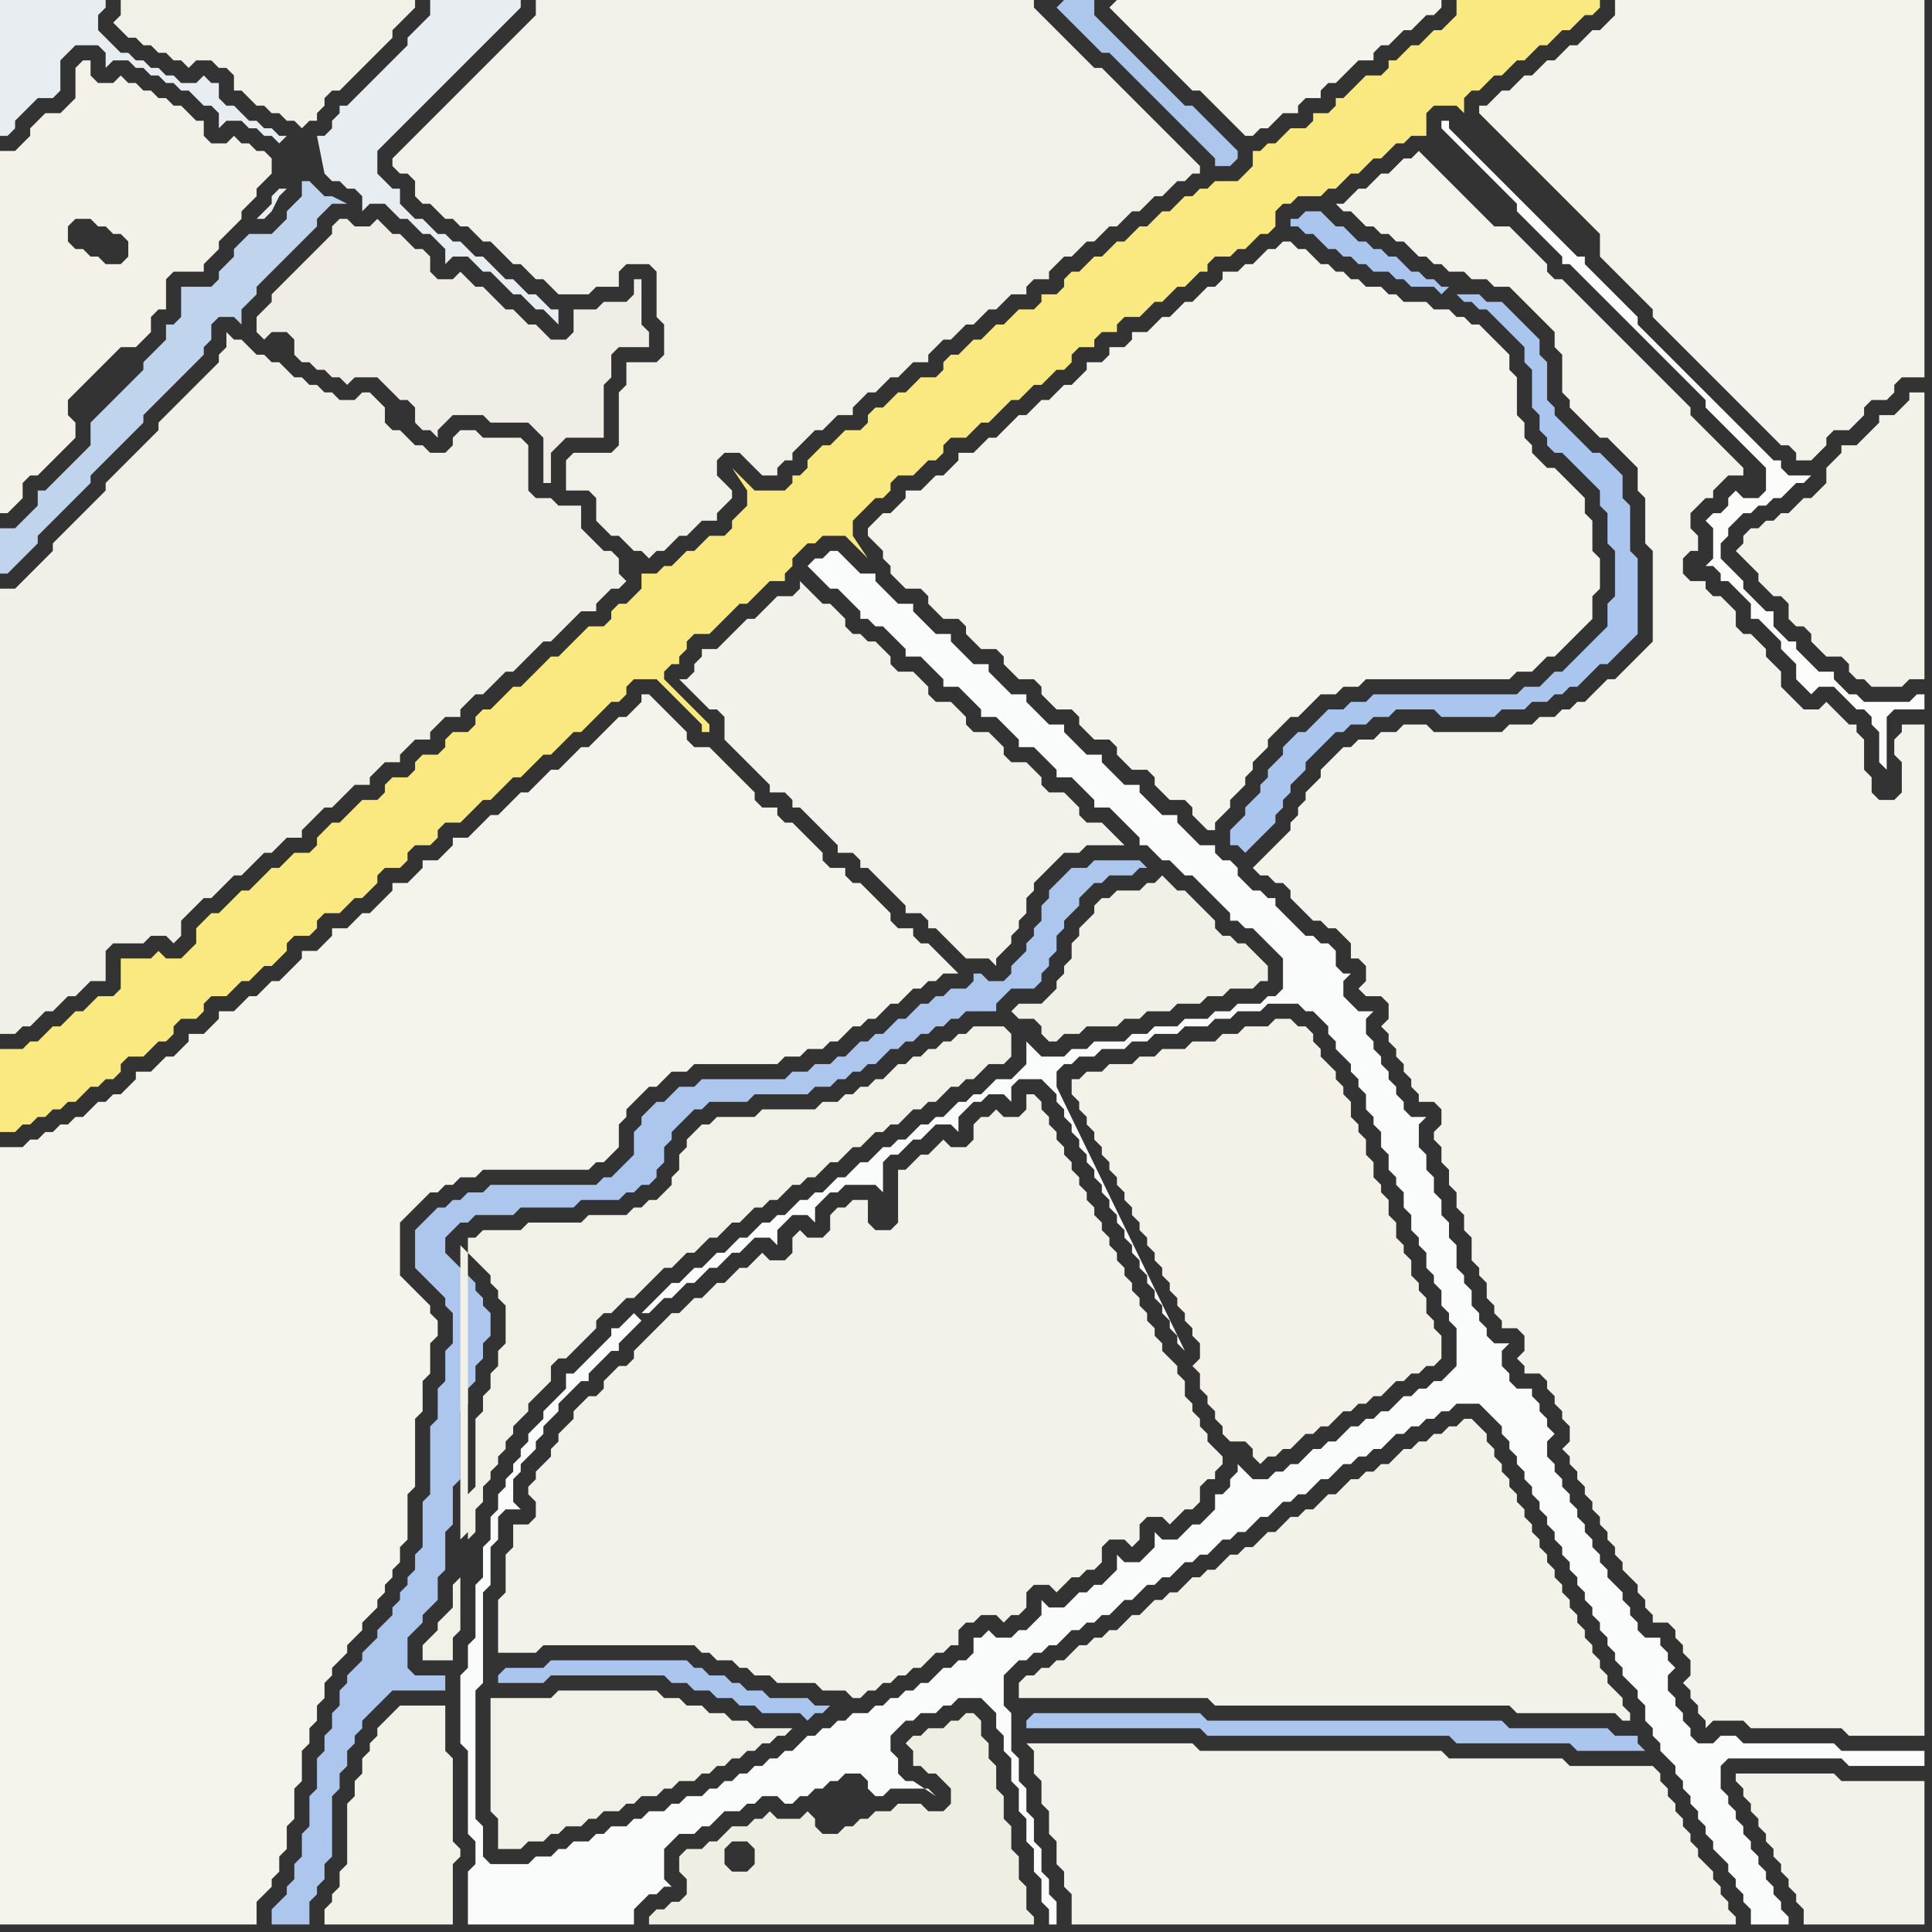 <svg width="256" height="256" xmlns="http://www.w3.org/2000/svg"><rect width="100%" height="100%" fill="#333333" stroke="none"/><script> 
var tempColor;
function hoverPath(evt){
obj = evt.target;
tempColor = obj.getAttribute("fill");
obj.setAttribute("fill","red");
//alert(tempColor);
//obj.setAttribute("stroke","red");}
function recoverPath(evt){
obj = evt.target;
obj.setAttribute("fill", tempColor);
//obj.setAttribute("stroke", tempColor);
}</script><path onmouseover="hoverPath(evt)" onmouseout="recoverPath(evt)" fill="rgb(244,243,236)" d="M  3,152l -3,0 0,103 34,0 0,-3 1,-1 1,-1 0,-1 1,-1 0,-2 1,-1 0,-3 1,-1 0,-4 1,-1 0,-4 1,-1 0,-2 1,-1 0,-2 1,-1 0,-2 1,-1 0,-1 1,-1 1,-1 0,-1 1,-1 1,-1 0,-1 1,-1 1,-1 0,-1 1,-1 0,-1 1,-1 0,-1 1,-1 0,-2 1,-1 0,-6 1,-1 0,-9 1,-1 0,-4 1,-1 0,-4 1,-1 0,-2 -1,-1 0,-1 -3,-3 -1,-1 0,-7 1,-1 1,-1 1,-1 1,-1 1,0 1,-1 1,0 1,-1 2,0 1,-1 14,0 1,-1 1,0 1,-1 1,-1 0,-3 1,-1 0,-1 1,-1 1,-1 1,-1 1,0 1,-1 1,-1 2,0 1,-1 11,0 1,-1 2,0 1,-1 2,0 1,-1 1,0 1,-1 1,-1 1,0 1,-1 1,0 1,-1 1,-1 1,0 1,-1 1,-1 1,0 1,-1 1,0 1,-1 2,0 -1,-1 0,0 -1,-1 -1,-1 -1,-1 -1,0 -1,-1 0,-1 -2,0 -1,-1 0,-1 -1,-1 -1,-1 -1,-1 -1,-1 -1,0 -1,-1 0,-1 -2,0 -1,-1 0,-1 -1,-1 -1,-1 -1,-1 -1,-1 -1,0 -1,-1 0,-1 -2,0 -1,-1 0,-1 -1,-1 -1,-1 -1,-1 -3,-3 -2,0 -1,-1 0,-1 -1,-1 -1,-1 -1,-1 -1,-1 -1,-1 -1,0 0,1 -1,1 -1,1 -1,0 -1,1 -1,1 -1,1 -1,1 -1,0 -1,1 -1,1 -1,1 -1,0 -3,3 -1,0 -1,1 -1,1 -1,1 -1,0 -1,1 -1,1 -1,1 -2,0 0,1 -1,1 -1,1 -2,0 0,1 -1,1 -1,1 -2,0 0,1 -1,1 -1,1 -1,1 -1,0 -1,1 -1,1 -2,0 0,1 -1,1 -1,1 -2,0 0,1 -1,1 -1,1 -1,1 -1,0 -1,1 -1,1 -1,0 -1,1 -1,1 -2,0 0,1 -1,1 -1,1 -2,0 0,1 -1,1 -1,1 -1,0 -1,1 -1,1 -2,0 0,1 -1,1 -1,1 -1,0 -1,1 -1,0 -1,1 -1,1 -1,0 -1,1 -1,0 -1,1 -1,0 -1,1 -1,0 -1,1Z"/>
<path onmouseover="hoverPath(evt)" onmouseout="recoverPath(evt)" fill="rgb(243,242,234)" d="M  88,175l 0,0 -1,1 -1,1 -1,1 -1,1 0,1 -1,1 -1,0 -1,1 -1,1 0,1 -1,1 -1,0 -1,1 -1,1 0,1 -1,1 -1,1 0,1 -1,1 0,1 -1,1 -1,1 0,1 -1,1 0,1 1,1 0,2 -1,1 -2,0 0,3 -1,1 0,5 -1,1 0,7 5,0 1,-1 20,0 1,1 1,0 1,1 2,0 1,1 1,0 1,1 2,0 1,1 5,0 1,1 3,0 1,1 1,0 1,-1 1,0 1,-1 1,0 1,-1 1,0 1,-1 1,0 1,-1 1,-1 1,0 1,-1 1,0 0,-2 1,-1 1,0 1,-1 2,0 1,1 1,-1 1,0 1,-1 0,-2 1,-1 2,0 1,1 1,-1 0,0 1,-1 1,0 1,-1 1,0 1,-1 0,-2 1,-1 2,0 1,1 1,-1 0,-2 1,-1 2,0 1,1 1,-1 0,0 1,-1 1,0 1,-1 0,-2 1,-1 1,0 0,-1 1,-1 0,-1 -1,-1 0,0 -1,-1 0,-1 -1,-1 0,-1 -1,-1 0,-1 -1,-1 0,-2 -1,-1 0,-1 -1,-1 -1,-1 0,-1 -1,-1 0,-1 -1,-1 0,-1 -1,-1 0,-1 -1,-1 0,-1 -1,-1 0,-1 -1,-1 0,-1 -1,-1 0,-1 -1,-1 0,-1 -1,-1 0,-1 -1,-1 0,-1 -1,-1 0,-1 -1,-1 0,-1 -1,-1 0,-1 -1,-1 0,-1 -1,-1 0,-1 -1,-1 0,-1 -1,-1 -1,0 0,2 -1,1 -2,0 -1,-1 -1,1 -1,0 -1,1 0,2 -1,1 -2,0 -1,-1 -1,1 -1,1 -1,0 -2,2 -1,0 0,7 -1,1 -2,0 -1,-1 0,-3 -2,0 -1,1 -1,0 -1,1 0,2 -1,1 -2,0 -1,-1 -1,1 0,2 -1,1 -2,0 -1,-1 -1,1 0,0 -1,1 -1,0 -1,1 -1,1 -1,0 -1,1 -1,1 -1,0 -1,1 -1,1 -1,0 -1,1Z"/>
<path onmouseover="hoverPath(evt)" onmouseout="recoverPath(evt)" fill="rgb(243,242,233)" d="M  138,225l 22,0 1,1 39,0 1,1 13,0 1,1 1,0 0,-1 -1,-1 0,-1 -1,-1 -1,-1 0,-1 -1,-1 0,-1 -1,-1 0,-1 -1,-1 0,-1 -1,-1 0,-1 -1,-1 0,-1 -1,-1 0,-1 -1,-1 0,-1 -1,-1 0,-1 -1,-1 0,-1 -1,-1 0,-1 -1,-1 0,-1 -1,-1 0,-1 -1,-1 0,-1 -1,-1 0,-1 -1,-1 0,-1 -1,-1 0,-1 -1,-1 -1,-1 -1,0 -1,1 -1,0 -1,1 -1,0 -1,1 -1,0 -1,1 -1,0 -1,1 -1,1 -1,0 -1,1 -1,0 -1,1 -1,0 -1,1 -1,1 -1,0 -1,1 -1,1 -1,0 -1,1 -1,0 -1,1 -1,1 -1,0 -2,2 -1,0 -1,1 -1,0 -1,1 -1,1 -1,0 -1,1 -1,0 -1,1 -1,1 -1,0 -1,1 -1,0 -1,1 -1,1 -1,0 -1,1 -1,1 -1,0 -1,1 -1,0 -1,1 -1,0 -1,1 -1,1 -1,0 -1,1 -1,0 -1,1 -1,0 -1,1 0,2Z"/>
<path onmouseover="hoverPath(evt)" onmouseout="recoverPath(evt)" fill="rgb(171,198,238)" d="M  136,228l 0,1 23,0 1,1 32,0 1,1 15,0 1,1 9,0 -1,-1 0,-1 -3,0 -1,-1 -13,0 -1,-1 -39,0 -1,-1 -22,0 -1,1Z"/>
<path onmouseover="hoverPath(evt)" onmouseout="recoverPath(evt)" fill="rgb(243,242,234)" d="M  138,231l -2,0 1,1 0,3 1,1 0,3 1,1 0,3 1,1 0,3 1,1 0,2 1,1 0,4 88,0 0,-1 -1,-1 0,-1 -1,-1 0,-1 -1,-1 0,-1 -1,-1 -1,-1 0,-1 -1,-1 0,-1 -1,-1 0,-1 -1,-1 0,-1 -1,-1 0,-1 -1,-1 0,-1 -1,-1 -11,0 -1,-1 -15,0 -1,-1 -32,0 -1,-1Z"/>
<path onmouseover="hoverPath(evt)" onmouseout="recoverPath(evt)" fill="rgb(243,241,232)" d="M  143,143l -1,0 0,2 1,1 0,1 1,1 0,1 1,1 0,1 1,1 0,1 1,1 0,1 1,1 0,1 1,1 0,1 1,1 0,1 1,1 0,1 1,1 0,1 1,1 0,1 1,1 0,1 1,1 0,1 1,1 0,1 1,1 0,1 1,1 0,1 1,1 0,2 -1,1 1,1 0,2 1,1 0,1 1,1 0,1 1,1 0,1 1,1 2,0 1,1 0,1 1,1 1,-1 1,0 1,-1 1,0 1,-1 1,-1 1,0 1,-1 1,0 1,-1 1,-1 1,0 1,-1 1,0 1,-1 1,0 1,-1 1,-1 1,0 1,-1 1,0 1,-1 1,0 1,-1 0,-3 -1,-1 0,-1 -1,-1 0,-2 -1,-1 0,-1 -1,-1 0,-2 -1,-1 0,-1 -1,-1 0,-2 -1,-1 0,-2 -1,-1 0,-1 -1,-1 0,-2 -1,-1 0,-2 -1,-1 0,-1 -1,-1 0,-2 -1,-1 0,-1 -1,-1 0,-1 -1,-1 -1,-1 0,-1 -1,-1 0,-1 -1,-1 -1,0 -1,-1 -2,0 -1,1 -3,0 -1,1 -2,0 -1,1 -3,0 -1,1 -3,0 -1,1 -2,0 -1,1 -3,0 -1,1 -2,0 -1,1Z"/>
<path onmouseover="hoverPath(evt)" onmouseout="recoverPath(evt)" fill="rgb(244,243,235)" d="M  177,100l -2,2 0,1 -1,1 -1,1 0,1 -1,1 0,1 -1,1 0,1 -1,1 -1,1 -1,1 -1,1 -1,1 1,1 1,0 1,1 1,0 1,1 0,1 1,1 1,1 1,1 1,0 1,1 1,0 1,1 1,1 0,2 1,0 1,1 0,2 -1,1 1,1 2,0 1,1 0,2 -1,1 1,1 0,1 1,1 0,1 1,1 0,1 1,1 0,1 1,1 0,1 2,0 1,1 0,2 -1,1 0,1 1,1 0,2 1,1 0,2 1,1 0,2 1,1 0,2 1,1 0,3 1,1 0,1 1,1 0,2 1,1 0,1 1,1 0,1 2,0 1,1 0,2 -1,1 1,1 0,1 2,0 1,1 0,1 1,1 0,1 1,1 0,1 1,1 0,2 -1,1 1,1 0,1 1,1 0,1 1,1 0,1 1,1 0,1 1,1 0,1 1,1 0,1 1,1 0,1 1,1 0,1 1,1 1,1 0,1 1,1 0,1 1,1 0,1 2,0 1,1 0,1 1,1 0,1 1,1 0,2 -1,1 1,1 0,1 1,1 0,1 1,1 0,1 1,-1 4,0 1,1 12,0 1,1 10,0 0,-134 -3,0 0,1 -1,1 0,2 1,1 0,4 -1,1 -2,0 -1,-1 0,-2 -1,-1 0,-4 -1,-1 0,-1 -1,0 -1,-1 -1,-1 -1,-1 -1,1 -2,0 -1,-1 -1,-1 -1,-1 0,-2 -1,-1 -1,-1 0,-1 -1,-1 -1,-1 -1,0 -1,-1 0,-2 -1,-1 -1,-1 -1,0 -1,-1 0,-1 -2,0 -1,-1 0,-2 1,-1 1,0 0,-2 -1,-1 0,-2 1,-1 1,-1 1,0 0,-1 1,-1 1,-1 2,0 0,-1 -1,-1 -1,-1 -1,-1 -1,-1 -1,-1 -1,-1 -1,-1 0,-1 -1,-1 -1,-1 -1,-1 -1,-1 -1,-1 -1,-1 -1,-1 -1,-1 -1,-1 -1,-1 -1,-1 -1,-1 -1,-1 -1,-1 -1,-1 -1,-1 -1,-1 -1,0 -1,-1 0,-1 -1,-1 -1,-1 -1,-1 -1,-1 -1,-1 -2,0 -1,-1 -1,-1 -1,-1 -1,-1 -2,-2 -1,-1 -1,-1 -1,-1 -1,-1 -1,1 -1,0 -1,1 -1,1 -1,0 -1,1 -1,1 -1,0 -1,1 -1,1 -1,0 1,1 1,0 1,1 1,1 1,0 1,1 1,0 1,1 1,0 1,1 1,1 1,0 1,1 1,0 1,1 2,0 1,1 2,0 1,1 2,0 1,1 1,1 1,1 1,1 1,1 1,1 0,2 1,1 0,5 1,1 0,1 1,1 1,1 1,1 1,1 1,0 1,1 1,1 1,1 1,1 0,3 1,1 0,6 1,1 0,12 -1,1 -1,1 -1,1 -1,1 -1,1 -1,0 -1,1 -1,1 -1,1 -1,0 -1,1 -1,0 -1,1 -2,0 -1,1 -3,0 -1,1 -9,0 -1,-1 -3,0 -1,1 -2,0 -1,1 -2,0 -1,1 -1,0 -1,1 55,-37 0,0 -55,37Z"/>
<path onmouseover="hoverPath(evt)" onmouseout="recoverPath(evt)" fill="rgb(243,242,234)" d="M  232,240l 0,0 1,1 0,1 1,1 0,1 1,1 0,1 1,1 0,1 1,1 0,1 1,1 0,1 1,1 0,2 16,0 0,-19 -11,0 -1,-1 -13,0 0,1 1,1 0,1 1,1Z"/>
<path onmouseover="hoverPath(evt)" onmouseout="recoverPath(evt)" fill="rgb(243,242,233)" d="M  251,55l -2,0 0,1 -1,1 -2,2 -2,0 0,1 -1,1 -1,1 0,2 -1,1 -1,1 -1,0 -2,2 -1,0 -1,1 -1,0 -1,1 -1,0 -1,1 0,1 -1,1 2,2 1,1 0,1 1,1 1,1 1,0 1,1 0,2 1,1 1,0 1,1 0,1 1,1 1,1 2,0 1,1 0,1 1,1 1,0 1,1 4,0 1,-1 2,0 0,-38 -2,0 0,1 -1,1 -1,1Z"/>
<path onmouseover="hoverPath(evt)" onmouseout="recoverPath(evt)" fill="rgb(240,239,232)" d="M  24,122l 3,-3 1,0 1,-1 1,-1 1,-1 1,0 1,-1 1,-1 1,-1 1,0 1,-1 1,-1 2,0 0,-1 2,-2 1,-1 1,0 1,-1 1,-1 1,-1 2,0 0,-1 1,-1 1,-1 2,0 0,-1 1,-1 1,-1 2,0 0,-1 1,-1 1,-1 2,0 0,-1 1,-1 1,-1 1,0 1,-1 1,-1 1,-1 1,0 4,-4 1,0 4,-4 2,0 0,-1 1,-1 1,-1 1,0 1,-1 -1,-1 0,-2 -1,-1 -1,0 -1,-1 -1,-1 -1,-1 0,-3 -3,0 -1,-1 -2,0 -1,-1 0,-6 -1,-1 -5,0 -1,-1 -2,0 -1,1 0,1 -1,1 -2,0 -1,-1 -1,0 -1,-1 -1,-1 -1,0 -1,-1 0,-2 -1,-1 -1,-1 -1,0 -1,1 -2,0 -1,-1 -1,0 -1,-1 -1,0 -1,-1 -1,0 -1,-1 -1,-1 -1,0 -1,-1 -1,0 -1,-1 -1,-1 -1,0 -1,-1 0,2 -1,1 0,1 -1,1 -1,1 -1,1 -1,1 -1,1 -1,1 -1,1 -1,1 0,1 -1,1 -1,1 -1,1 -1,1 -1,1 -1,1 -1,1 0,1 -1,1 -2,2 -1,1 -1,1 -1,1 -1,1 0,1 -1,1 -4,4 -2,0 0,59 2,0 1,-1 1,0 1,-1 1,-1 1,0 1,-1 1,-1 1,0 1,-1 1,-1 2,0 0,-4 1,-1 4,0 1,-1 2,0 1,1 1,-1Z"/>
<path onmouseover="hoverPath(evt)" onmouseout="recoverPath(evt)" fill="rgb(242,241,231)" d="M  18,0l -2,0 0,2 -1,1 1,1 1,1 1,0 1,1 1,0 1,1 1,0 1,1 1,0 1,1 1,-1 2,0 1,1 1,0 1,1 0,2 1,0 1,1 1,1 1,0 1,1 1,0 1,1 1,0 1,1 1,-1 1,0 0,-1 1,-1 0,-1 1,-1 1,0 2,-2 1,-1 1,-1 1,-1 1,-1 1,-1 0,-1 1,-1 1,-1 1,-1 0,-1Z"/>
<path onmouseover="hoverPath(evt)" onmouseout="recoverPath(evt)" fill="rgb(232,237,241)" d="M  37,25l 0,0 -1,1 0,1 -1,1 -1,1 1,0 1,-1 0,0 1,-2 1,-1 -1,0 1,-5 -1,5 0,-6 1,-1 -1,0 -1,-1 -1,0 -1,-1 -1,0 -1,-1 -1,-1 -1,0 -1,-1 0,-2 -1,0 -1,-1 -1,1 -2,0 -1,-1 -1,0 -1,-1 -1,0 -1,-1 -1,0 -1,-1 -1,0 -1,-1 -1,-1 -1,-1 0,-2 1,-1 0,-1 -14,0 0,18 1,0 1,-1 0,-1 1,-1 1,-1 1,-1 2,0 1,-1 0,-4 1,-1 1,-1 3,0 1,1 0,2 1,-1 2,0 1,1 1,0 1,1 1,0 1,1 1,0 1,1 1,0 1,1 1,1 1,0 1,1 0,2 1,-1 2,0 1,1 1,0 1,1 1,0 1,1 0,6 6,-2 1,1 1,0 1,1 1,0 1,1 0,2 1,-1 2,0 1,1 1,1 1,0 1,1 1,1 1,0 1,1 1,1 0,2 1,-1 2,0 1,1 1,1 1,0 1,1 1,1 1,1 1,0 1,1 1,1 1,0 1,1 1,1 0,-2 -1,0 -1,-1 -1,-1 -1,0 -1,-1 -1,-1 -1,0 -1,-1 -1,-1 -1,-1 -1,0 -1,-1 -1,-1 -1,0 -1,-1 -1,0 -1,-1 -1,-1 -1,0 -1,-1 -1,-1 0,-2 -1,0 -1,-1 -1,-1 0,-3 1,-1 1,-1 1,-1 1,-1 1,-1 1,-1 1,-1 1,-1 1,-1 1,-1 1,-1 1,-1 1,-1 2,-2 1,-1 1,-1 1,-1 1,-1 0,-1 -12,0 0,2 -2,2 -1,1 0,1 -1,1 -1,1 -1,1 -1,1 -1,1 -1,1 -1,1 -1,1 -1,0 0,1 -1,1 0,1 -1,1 -1,0 1,5 -6,2Z"/>
<path onmouseover="hoverPath(evt)" onmouseout="recoverPath(evt)" fill="rgb(172,198,238)" d="M  57,161l -1,1 -1,1 0,5 1,1 1,1 1,1 1,1 0,1 1,1 0,4 -1,1 0,4 -1,1 0,4 -1,1 0,9 -1,1 0,6 -1,1 0,2 -1,1 0,1 -1,1 0,1 -1,1 0,1 -1,1 -1,1 0,1 -1,1 -1,1 0,1 -1,1 -1,1 0,1 -1,1 0,2 -1,1 0,2 -1,1 0,2 -1,1 0,4 -1,1 0,4 -1,1 0,3 -1,1 0,2 -1,1 0,1 -1,1 -1,1 0,2 5,0 0,-3 1,-1 0,-1 1,-1 0,-2 1,-1 0,-8 1,-1 0,-2 1,-1 0,-2 1,-1 0,-1 1,-1 0,-1 1,-1 1,-1 1,-1 1,-1 7,0 0,-2 -4,0 -1,-1 0,-4 1,-1 1,-1 0,-1 1,-1 1,-1 0,-3 1,-1 0,-5 1,-1 0,-5 1,-1 0,-9 1,-1 0,-2 1,-1 0,-2 1,-1 0,-2 1,-1 0,-3 -1,-1 0,-1 -1,-1 0,-1 -1,-1 -1,-1 -1,-1 -1,-1 0,-2 1,-1 1,-1 1,0 1,-1 5,0 1,-1 7,0 1,-1 5,0 1,-1 1,0 1,-1 1,0 1,-1 0,-1 1,-1 0,-2 1,-1 0,-1 1,-1 1,-1 1,-1 1,0 1,-1 5,0 1,-1 7,0 1,-1 2,0 1,-1 1,0 1,-1 1,0 1,-1 1,0 1,-1 1,-1 1,0 1,-1 1,0 1,-1 1,0 1,-1 1,0 1,-1 1,0 1,-1 4,0 0,-1 1,-1 1,-1 3,0 1,-1 0,-1 1,-1 0,-1 1,-1 0,-2 1,-1 0,-1 1,-1 1,-1 0,-1 1,-1 1,-1 1,0 1,-1 3,0 1,-1 1,0 -1,-1 -6,0 -1,1 -2,0 -1,1 -1,1 -1,1 0,1 -1,1 0,2 -1,1 0,1 -1,1 0,1 -1,1 -1,1 0,1 -1,1 -2,0 -1,-1 -1,0 0,1 -1,1 -2,0 -1,1 -1,0 -1,1 -1,0 -1,1 -1,1 -1,0 -1,1 -1,1 -1,0 -1,1 -1,0 -1,1 -1,1 -1,0 -1,1 -2,0 -1,1 -2,0 -1,1 -11,0 -1,1 -2,0 -1,1 -1,1 -1,0 -1,1 -1,1 0,1 -1,1 0,3 -1,1 -1,1 -1,1 -1,0 -1,1 -14,0 -1,1 -2,0 -1,1 -1,0 -1,1 -1,0 -1,1Z"/>
<path onmouseover="hoverPath(evt)" onmouseout="recoverPath(evt)" fill="rgb(242,241,231)" d="M  61,165l 0,0 1,1 2,2 1,1 0,1 1,1 0,1 1,1 0,5 -1,1 0,2 -1,1 0,2 -1,1 0,2 -1,1 0,9 -1,1 0,5 -1,1 0,5 -1,1 0,3 -1,1 -1,1 0,1 -2,2 0,2 4,0 0,-3 1,-1 0,-51 1,43 0,-4 1,-1 0,-3 1,-1 0,-2 1,-1 0,-1 1,-1 0,-1 1,-1 0,-1 1,-1 0,-1 2,-2 0,-1 1,-1 1,-1 1,-1 0,-2 1,-1 1,0 1,-1 1,-1 2,-2 0,-1 1,-1 1,0 2,-2 1,0 4,-4 1,0 1,-1 1,-1 1,0 1,-1 1,-1 1,0 1,-1 1,-1 1,0 1,-1 1,-1 1,0 1,-1 1,0 1,-1 1,-1 1,0 1,-1 1,0 1,-1 1,-1 1,0 1,-1 1,-1 1,0 1,-1 1,-1 1,0 1,-1 1,0 1,-1 1,-1 1,0 1,-1 1,0 1,-1 1,-1 1,0 1,-1 1,0 1,-1 1,-1 2,0 1,-1 0,-3 -1,-1 -4,0 -1,1 -1,0 -1,1 -1,0 -1,1 -1,0 -1,1 -1,0 -1,1 -1,0 -1,1 -1,1 -1,0 -1,1 -1,0 -1,1 -1,0 -1,1 -2,0 -1,1 -7,0 -1,1 -5,0 -1,1 -1,0 -1,1 -1,1 0,1 -1,1 0,2 -1,1 0,1 -1,1 -1,1 -1,0 -1,1 -1,0 -1,1 -5,0 -1,1 -7,0 -1,1 -5,0 -1,1 -1,0 0,44 -1,-43Z"/>
<path onmouseover="hoverPath(evt)" onmouseout="recoverPath(evt)" fill="rgb(250,251,251)" d="M  86,173l 0,0 -1,1 1,0 1,-1 1,-1 1,0 1,-1 1,-1 1,0 1,-1 1,-1 1,0 1,-1 1,-1 1,0 1,-1 1,-1 2,0 1,1 0,-2 1,-1 1,-1 2,0 1,1 0,-2 1,-1 1,-1 1,0 1,-1 4,0 1,1 0,-4 1,-1 1,0 1,-1 1,-1 1,0 1,-1 1,-1 2,0 1,1 0,-2 2,-2 1,0 1,-1 2,0 1,1 0,-2 1,-1 3,0 1,1 1,1 0,1 1,1 0,1 1,1 0,1 1,1 0,1 1,1 0,1 1,1 0,1 1,1 0,1 1,1 0,1 1,1 0,1 1,1 0,1 1,1 0,1 1,1 0,1 1,1 0,1 1,1 0,1 1,1 0,1 1,1 0,1 1,1 0,1 1,1 -17,-35 0,-2 1,-1 1,0 1,-1 2,0 1,-1 3,0 1,-1 2,0 1,-1 3,0 1,-1 3,0 1,-1 2,0 1,-1 3,0 1,-1 4,0 1,1 1,0 1,1 1,1 0,1 1,1 0,1 1,1 1,1 0,1 1,1 0,1 1,1 0,2 1,1 0,1 1,1 0,2 1,1 0,2 1,1 0,1 1,1 0,2 1,1 0,2 1,1 0,1 1,1 0,2 1,1 0,1 1,1 0,2 1,1 0,1 1,1 0,5 -1,1 -1,1 -1,0 -1,1 -1,0 -1,1 -1,0 -1,1 -1,1 -1,0 -1,1 -1,0 -1,1 -1,0 -1,1 -1,1 -1,0 -1,1 -1,0 -1,1 -1,1 -1,0 -1,1 -1,0 -1,1 -2,0 -1,-1 -1,-1 0,1 -1,1 0,1 -1,1 -1,0 0,2 -1,1 -1,1 -1,0 -1,1 -1,1 -2,0 -1,-1 0,2 -1,1 -1,1 -2,0 -1,-1 0,2 -1,1 -1,1 -1,0 -1,1 -1,0 -1,1 -1,1 -2,0 -1,-1 0,2 -1,1 -1,1 -1,0 -1,1 -2,0 -1,-1 -1,1 -1,0 0,2 -1,1 -1,0 -1,1 -1,0 -1,1 -1,1 -1,0 -1,1 -1,0 -1,1 -1,0 -1,1 -1,0 -1,1 -2,0 -1,1 -1,0 -1,1 -1,0 -1,1 -1,0 -2,2 -1,0 -1,1 -1,0 -1,1 -1,0 -1,1 -1,0 -1,1 -1,0 -1,1 -1,0 -1,1 -2,0 -1,1 -1,0 -1,1 -2,0 -1,1 -1,0 -1,1 -2,0 -1,1 -1,0 -1,1 -2,0 -1,1 -1,0 -1,1 -2,0 -1,1 -5,0 -1,-1 0,-4 -1,-1 0,-17 1,-1 0,-12 1,-1 0,-5 1,-1 0,-3 1,-1 2,0 -1,-1 0,-3 1,-1 0,-1 1,-1 1,-1 0,-1 1,-1 0,-1 1,-1 1,-1 0,-1 1,-1 1,-1 1,-1 1,0 0,-1 1,-1 2,-2 1,0 0,-1 1,-1 1,-1 1,-1 -1,-1 0,0 -1,1 0,0 -1,1 -1,0 0,1 -2,2 -1,1 -1,1 -1,1 -1,0 0,2 -1,1 -1,1 -1,1 0,1 -1,1 -1,1 0,1 -1,1 0,1 -1,1 0,1 -1,1 0,1 -1,1 0,2 -1,1 0,3 -1,1 0,4 -1,1 0,7 -1,1 0,3 -1,1 0,9 1,1 0,11 1,1 0,3 -1,1 0,7 22,0 0,-2 1,-1 1,-1 1,0 1,-1 1,0 -1,-1 0,-4 1,-1 1,-1 2,0 1,-1 1,0 1,-1 1,-1 2,0 1,-1 1,0 1,-1 2,0 1,1 1,0 1,-1 1,0 1,-1 1,0 1,-1 1,0 1,-1 2,0 1,1 0,1 1,1 1,0 1,-1 5,0 1,1 -3,-2 -1,0 -1,-1 0,-2 -1,-1 0,-2 1,-1 1,-1 1,0 1,-1 2,0 1,-1 1,0 1,-1 3,0 1,1 1,1 0,2 1,1 0,2 1,1 0,3 1,1 0,3 1,1 0,3 1,1 0,3 1,1 0,3 1,1 0,2 1,0 0,-3 -1,-1 0,-2 -1,-1 0,-3 -1,-1 0,-3 -1,-1 0,-3 -1,-1 0,-3 -1,-1 0,-5 -1,-1 0,-4 1,-1 1,-1 1,0 1,-1 1,0 1,-1 1,0 1,-1 1,-1 1,0 1,-1 1,0 1,-1 1,0 1,-1 1,-1 1,0 1,-1 1,-1 1,0 1,-1 1,0 1,-1 1,-1 1,0 1,-1 1,0 1,-1 1,-1 1,0 1,-1 1,0 1,-1 1,-1 1,0 1,-1 1,-1 1,0 1,-1 1,0 1,-1 1,-1 1,0 1,-1 1,-1 1,0 1,-1 1,0 1,-1 1,0 1,-1 1,-1 1,0 1,-1 1,0 1,-1 1,0 1,-1 1,0 1,-1 3,0 1,1 1,1 1,1 0,1 1,1 0,1 1,1 0,1 1,1 0,1 1,1 0,1 1,1 0,1 1,1 0,1 1,1 0,1 1,1 0,1 1,1 0,1 1,1 0,1 1,1 0,1 1,1 0,1 1,1 0,1 1,1 0,1 1,1 0,1 1,1 0,1 1,1 1,1 0,1 1,1 0,2 1,1 0,1 1,1 0,1 1,1 1,1 0,1 1,1 0,1 1,1 0,1 1,1 0,1 1,1 0,1 1,1 0,1 1,1 1,1 0,1 1,1 0,1 1,1 0,1 1,1 0,2 5,0 0,-1 -1,-1 0,-1 -1,-1 0,-1 -1,-1 0,-1 -1,-1 0,-1 -1,-1 0,-1 -1,-1 0,-1 -1,-1 0,-1 -1,-1 0,-1 -1,-1 0,-3 1,-1 15,0 1,1 10,0 0,-2 -11,0 -1,-1 -12,0 -1,-1 -2,0 -1,1 -2,0 -1,-1 0,-1 -1,-1 0,-1 -1,-1 0,-1 -1,-1 0,-2 1,-1 -1,-1 0,-1 -1,-1 0,-1 -2,0 -1,-1 0,-1 -1,-1 0,-1 -1,-1 0,-1 -1,-1 -1,-1 0,-1 -1,-1 0,-1 -1,-1 0,-1 -1,-1 0,-1 -1,-1 0,-1 -1,-1 0,-1 -1,-1 0,-1 -1,-1 0,-1 -1,-1 0,-2 1,-1 -1,-1 0,-1 -1,-1 0,-1 -1,-1 0,-1 -2,0 -1,-1 0,-1 -1,-1 0,-2 1,-1 -2,0 -1,-1 0,-1 -1,-1 0,-1 -1,-1 0,-2 -1,-1 0,-1 -1,-1 0,-3 -1,-1 0,-2 -1,-1 0,-2 -1,-1 0,-2 -1,-1 0,-2 -1,-1 0,-3 1,-1 -2,0 -1,-1 0,-1 -1,-1 0,-1 -1,-1 0,-1 -1,-1 0,-1 -1,-1 0,-1 -1,-1 0,-2 1,-1 -2,0 -1,-1 -1,-1 0,-2 1,-1 -1,0 -1,-1 0,-2 -1,-1 -1,0 -1,-1 -1,0 -1,-1 -1,-1 -1,-1 -1,-1 0,-1 -1,0 -1,-1 -1,0 -1,-1 -1,-1 0,-1 -1,-1 -1,0 -1,-1 0,-1 -2,0 -1,-1 -2,-2 0,-1 -2,0 -1,-1 -1,-1 -1,-1 0,-1 -2,0 -1,-1 -1,-1 -1,-1 0,-1 -2,0 -1,-1 -1,-1 -1,-1 0,-1 -2,0 -1,-1 -1,-1 -1,-1 0,-1 -2,0 -1,-1 -1,-1 -1,-1 0,-1 -2,0 -1,-1 -1,-1 -1,-1 0,-1 -2,0 -1,-1 -1,-1 -1,-1 0,-1 -2,0 -1,-1 -1,-1 -1,-1 0,-1 -2,0 -1,-1 -1,-1 -1,-1 -1,0 -1,1 -1,0 -1,1 1,1 0,0 1,1 1,1 1,0 1,1 1,1 1,1 0,1 1,0 1,1 1,0 1,1 1,1 1,1 0,1 2,0 1,1 1,1 1,1 0,1 2,0 1,1 1,1 1,1 0,1 2,0 1,1 1,1 1,1 0,1 2,0 1,1 1,1 1,1 0,1 2,0 1,1 1,1 1,1 0,1 2,0 1,1 3,3 0,1 1,0 1,1 1,1 1,0 1,1 1,1 1,0 2,2 1,1 1,1 1,1 0,1 1,0 1,1 1,0 1,1 1,1 1,1 1,1 0,4 -1,1 -1,0 -1,1 -3,0 -1,1 -2,0 -1,1 -3,0 -1,1 -3,0 -1,1 -2,0 -1,1 -4,0 -1,1 -2,0 -1,1 -3,0 -1,-1 -1,-1 0,3 -2,2 -2,0 -1,1 -1,1 -1,0 -1,1 -1,0 -1,1 -1,1 -1,0 -1,1 -1,0 -1,1 -1,1 -1,0 -1,1 -1,0 -1,1 -1,1 -1,0 -2,2 -1,0 -1,1 -1,1 -1,0 -1,1 -1,0 -1,1 -1,1 -1,0 -1,1 -1,0 -1,1 -1,1 -1,0 -1,1 -1,1 -1,0 -1,1 -1,1 -1,0 -1,1 -1,1 -1,0 -1,1 -1,1 -1,1Z"/>
<path onmouseover="hoverPath(evt)" onmouseout="recoverPath(evt)" fill="rgb(173,198,236)" d="M  140,1l 0,0 1,1 1,1 1,1 1,1 1,1 1,1 1,0 1,1 2,2 1,1 1,1 1,1 1,1 1,1 1,1 1,1 2,2 1,1 1,1 0,1 2,0 1,-1 0,-1 -1,-1 0,0 -1,-1 -1,-1 -1,-1 -1,-1 -1,-1 -1,0 -2,-2 -1,-1 -2,-2 -1,-1 -1,-1 -1,-1 -1,-1 -2,-2 -1,-1 0,-2 -4,0 -1,1Z"/>
<path onmouseover="hoverPath(evt)" onmouseout="recoverPath(evt)" fill="rgb(244,243,236)" d="M  147,1l 0,0 1,1 1,1 1,1 1,1 1,1 1,1 1,1 1,1 1,1 1,1 1,1 1,0 1,1 1,1 1,1 1,1 1,1 1,1 1,0 1,-1 1,0 1,-1 1,-1 2,0 0,-1 1,-1 2,0 0,-1 1,-1 1,0 1,-1 1,-1 1,-1 2,0 0,-1 1,-1 1,0 1,-1 1,-1 1,0 1,-1 1,-1 1,0 1,-1 0,-1 -43,0 -1,1Z"/>
<path onmouseover="hoverPath(evt)" onmouseout="recoverPath(evt)" fill="rgb(249,233,128)" d="M  0,142l 0,8 2,0 1,-1 1,0 1,-1 1,0 1,-1 1,0 1,-1 1,0 1,-1 1,-1 1,0 1,-1 1,0 1,-1 0,-1 1,-1 2,0 1,-1 1,-1 1,0 1,-1 0,-1 1,-1 2,0 1,-1 0,-1 1,-1 2,0 1,-1 1,-1 1,0 1,-1 1,-1 1,0 1,-1 1,-1 0,-1 1,-1 2,0 1,-1 0,-1 1,-1 2,0 1,-1 1,-1 1,0 1,-1 1,-1 0,-1 1,-1 2,0 1,-1 0,-1 1,-1 2,0 1,-1 0,-1 1,-1 2,0 3,-3 1,0 1,-1 1,-1 1,-1 1,0 1,-1 1,-1 1,-1 1,0 1,-1 1,-1 1,-1 1,0 1,-1 1,-1 1,-1 1,-1 1,0 1,-1 0,-1 1,-1 3,0 1,1 1,1 1,1 1,1 1,1 1,1 0,1 1,0 0,-1 -6,-6 0,-1 1,-1 1,0 0,-1 1,-1 0,-1 1,-1 2,0 2,-2 1,-1 1,-1 1,0 1,-1 1,-1 1,-1 2,0 0,-1 1,-1 0,-1 1,-1 1,-1 1,0 1,-1 3,0 1,1 1,1 1,1 -2,-3 0,-2 3,-3 1,0 1,-1 0,-1 1,-1 2,0 1,-1 1,-1 1,0 1,-1 0,-1 1,-1 2,0 1,-1 1,-1 1,0 1,-1 1,-1 1,-1 1,0 1,-1 1,-1 1,0 1,-1 1,-1 1,0 1,-1 0,-1 1,-1 2,0 0,-1 1,-1 2,0 0,-1 1,-1 2,0 1,-1 1,-1 1,0 1,-1 1,-1 1,0 1,-1 1,-1 1,0 0,-1 1,-1 2,0 1,-1 1,0 1,-1 1,-1 1,0 1,-1 0,-2 1,-1 1,0 1,-1 3,0 1,-1 1,0 1,-1 1,-1 1,0 1,-1 1,-1 1,0 1,-1 1,-1 1,0 1,-1 2,0 0,-3 1,-1 3,0 1,1 0,-2 1,-1 1,0 1,-1 1,-1 1,0 1,-1 1,-1 1,0 1,-1 1,-1 1,0 1,-1 1,-1 1,0 1,-1 1,-1 1,0 1,-1 0,-1 -19,0 0,2 -1,1 -1,1 -1,0 -1,1 -1,1 -1,0 -1,1 -1,1 -1,0 0,1 -1,1 -2,0 -1,1 -1,1 -1,1 -1,0 0,1 -1,1 -2,0 0,1 -1,1 -2,0 -1,1 -1,1 -1,0 -1,1 -1,0 0,2 -1,1 -1,1 -3,0 -1,1 -1,0 -1,1 -1,0 -1,1 -1,1 -1,0 -1,1 -1,1 -1,0 -1,1 -1,1 -1,0 -1,1 -1,1 -1,0 -1,1 -1,1 -1,0 -1,1 0,1 -1,1 -2,0 0,1 -1,1 -2,0 -1,1 -1,1 -1,0 -1,1 -1,1 -1,0 -1,1 -1,1 -1,0 -1,1 0,1 -1,1 -2,0 -1,1 -1,1 -1,0 -1,1 -1,1 -1,0 -1,1 0,1 -1,1 -2,0 -1,1 -1,1 -1,0 -1,1 -1,1 0,1 -1,1 -1,0 0,1 -1,1 -4,0 -1,-1 -1,-1 -1,-1 2,3 0,2 -1,1 -1,1 0,1 -1,1 -2,0 -1,1 -1,1 -1,0 -1,1 -1,1 -1,0 -1,1 -2,0 0,2 -1,1 -1,1 -1,0 -1,1 0,1 -1,1 -2,0 -1,1 -1,1 -1,1 -1,1 -1,0 -1,1 -1,1 -1,1 -1,1 -1,0 -1,1 -1,1 -1,1 -1,0 -1,1 0,1 -1,1 -2,0 -1,1 0,1 -1,1 -2,0 -1,1 0,1 -1,1 -2,0 -1,1 0,1 -1,1 -2,0 -1,1 -1,1 -1,1 -1,0 -2,2 0,1 -1,1 -2,0 -1,1 -1,1 -1,0 -1,1 -1,1 -1,1 -1,0 -1,1 -1,1 -1,1 -1,0 -1,1 -1,1 0,2 -1,1 -1,1 -2,0 -1,-1 -1,1 -4,0 0,4 -1,1 -2,0 -1,1 -1,1 -1,0 -1,1 -1,1 -1,0 -1,1 -1,1 -1,0 -1,1 -3,0Z"/>
<path onmouseover="hoverPath(evt)" onmouseout="recoverPath(evt)" fill="rgb(239,237,229)" d="M  45,29l -1,1 0,1 -2,2 -1,1 -1,1 -1,1 -1,1 -1,1 -1,1 0,1 -2,2 0,2 1,1 1,-1 2,0 1,1 0,2 1,1 1,0 1,1 1,0 1,1 1,0 1,1 1,-1 3,0 1,1 2,2 1,0 1,1 0,2 1,1 1,0 1,1 0,-1 1,-1 0,0 1,-1 4,0 1,1 5,0 1,1 1,1 0,6 1,0 0,-4 1,-1 1,-1 5,0 0,-7 1,-1 0,-3 1,-1 4,0 0,-2 -1,-1 0,-6 -1,0 0,2 -1,1 -3,0 -1,1 -3,0 0,3 -1,1 -2,0 -1,-1 -1,-1 -1,0 -1,-1 -1,-1 -1,0 -1,-1 -1,-1 -1,-1 -1,0 -1,-1 -1,-1 -1,1 -2,0 -1,-1 0,-2 -1,-1 -1,0 -1,-1 -1,-1 -1,0 -1,-1 -1,-1 -1,1 -2,0 -1,-1Z"/>
<path onmouseover="hoverPath(evt)" onmouseout="recoverPath(evt)" fill="rgb(171,198,238)" d="M  66,222l 0,1 6,0 1,-1 15,0 1,1 2,0 1,1 2,0 1,1 2,0 1,1 2,0 1,1 5,0 1,1 1,-1 1,0 1,-1 -2,0 -1,-1 -5,0 -1,-1 -2,0 -1,-1 -1,0 -1,-1 -2,0 -1,-1 -1,0 -1,-1 -18,0 -1,1 -5,0 -1,1Z"/>
<path onmouseover="hoverPath(evt)" onmouseout="recoverPath(evt)" fill="rgb(243,242,234)" d="M  95,86l -2,0 0,1 -1,1 0,1 -1,1 -1,0 1,1 2,2 1,1 1,0 1,1 0,3 1,1 1,1 1,1 1,1 1,1 1,1 0,1 2,0 1,1 0,1 1,0 1,1 1,1 1,1 1,1 1,1 0,1 2,0 1,1 0,1 1,0 3,3 1,1 1,1 0,1 2,0 1,1 0,1 1,0 1,1 1,1 1,1 1,1 3,0 1,1 0,-1 1,-1 0,0 1,-1 0,-1 1,-1 0,-1 1,-1 0,-2 1,-1 0,-1 1,-1 1,-1 1,-1 1,-1 2,0 1,-1 5,0 -1,-1 -2,-2 -2,0 -1,-1 0,-1 -1,-1 -1,-1 -2,0 -1,-1 0,-1 -1,-1 -1,-1 -2,0 -1,-1 0,-1 -1,-1 -1,-1 -2,0 -1,-1 0,-1 -1,-1 -1,-1 -2,0 -1,-1 0,-1 -1,-1 -1,-1 -2,0 -1,-1 0,-1 -1,-1 -1,-1 -1,0 -1,-1 -1,0 -1,-1 0,-1 -1,-1 -1,-1 -1,0 -1,-1 -1,-1 -1,-1 0,1 -1,1 -2,0 -1,1 -1,1 -1,1 -1,0 -1,1 -3,3Z"/>
<path onmouseover="hoverPath(evt)" onmouseout="recoverPath(evt)" fill="rgb(244,243,235)" d="M  197,14l -1,0 0,1 1,1 0,0 1,1 1,1 1,1 1,1 1,1 1,1 1,1 1,1 1,1 1,1 1,1 1,1 1,1 1,1 1,1 0,3 1,1 1,1 1,1 1,1 1,1 1,1 1,1 0,1 1,1 1,1 1,1 1,1 1,1 1,1 1,1 1,1 1,1 1,1 1,1 2,2 1,1 1,1 1,1 1,1 1,0 1,1 0,1 2,0 1,-1 0,0 1,-1 0,-1 1,-1 2,0 1,-1 1,-1 0,-1 1,-1 2,0 1,-1 0,-1 1,-1 3,0 0,-50 -41,0 0,2 -1,1 -1,1 -1,0 -1,1 -1,1 -1,0 -1,1 -1,1 -1,0 -1,1 -1,1 -1,0 -2,2 -1,0 -1,1 -1,1Z"/>
<path onmouseover="hoverPath(evt)" onmouseout="recoverPath(evt)" fill="rgb(243,241,232)" d="M  30,31l 0,0 1,-1 1,-1 0,-1 1,-1 1,-1 0,-1 1,-1 1,-1 0,-2 -1,-1 -1,0 -1,-1 -1,0 -1,-1 -1,1 -2,0 -1,-1 0,-2 -1,0 -1,-1 -1,-1 -1,0 -1,-1 -1,0 -1,-1 -1,0 -1,-1 -1,0 -1,-1 -1,1 -2,0 -1,-1 0,-2 -1,0 -1,1 0,4 -1,1 -1,1 -2,0 -1,1 -1,1 0,1 -1,1 -1,1 -2,0 0,48 1,0 1,-1 0,0 1,-1 0,-2 1,-1 1,0 1,-1 1,-1 1,-1 1,-1 1,-1 0,-2 -1,-1 0,-2 1,-1 1,-1 1,-1 1,-1 2,-2 1,-1 2,0 1,-1 1,-1 0,-2 1,-1 1,0 0,-4 1,-1 4,0 0,-1 2,-2 0,-1 1,-1 -13,3 -1,1 -2,0 -1,-1 -1,0 -1,-1 -1,0 -1,-1 0,-2 1,-1 2,0 1,1 1,0 1,1 1,0 1,1 0,2 13,-3Z"/>
<path onmouseover="hoverPath(evt)" onmouseout="recoverPath(evt)" fill="rgb(193,212,238)" d="M  30,35l 0,0 -1,1 0,1 -1,1 -4,0 0,4 -1,1 -1,0 0,2 -1,1 -1,1 -1,1 0,1 -1,1 -1,1 -1,1 -1,1 -1,1 -1,1 -1,1 0,3 -1,1 -1,1 -1,1 -1,1 -1,1 -1,1 -1,0 0,2 -2,2 -1,1 -2,0 0,6 1,0 1,-1 0,0 1,-1 1,-1 1,-1 0,-1 1,-1 2,-2 1,-1 1,-1 1,-1 1,-1 0,-1 1,-1 1,-1 1,-1 2,-2 1,-1 1,-1 0,-1 1,-1 2,-2 1,-1 1,-1 1,-1 1,-1 1,-1 0,-1 1,-1 0,-2 1,-1 2,0 1,1 0,-2 1,-1 1,-1 0,-1 1,-1 1,-1 1,-1 5,-5 0,-1 2,-2 2,0 -2,-1 -1,0 -1,-1 -1,-1 -1,0 0,2 -1,1 -1,1 0,1 -1,1 -1,1 -3,0 -1,1 -1,1 0,1 -1,1Z"/>
<path onmouseover="hoverPath(evt)" onmouseout="recoverPath(evt)" fill="rgb(243,242,233)" d="M  52,227l 0,0 -1,1 -1,1 0,1 -1,1 0,1 -1,1 0,2 -1,1 0,2 -1,1 0,8 -1,1 0,2 -1,1 0,1 -1,1 0,2 17,0 0,-8 1,-1 0,-1 -1,-1 0,-11 -1,-1 0,-6 -6,0 -1,1Z"/>
<path onmouseover="hoverPath(evt)" onmouseout="recoverPath(evt)" fill="rgb(242,241,231)" d="M  84,239l 0,0 1,-1 2,0 1,-1 1,0 1,-1 2,0 1,-1 1,0 1,-1 1,0 1,-1 1,0 1,-1 1,0 1,-1 1,0 1,-1 1,0 1,-1 -5,0 -1,-1 -2,0 -1,-1 -2,0 -1,-1 -2,0 -1,-1 -2,0 -1,-1 -13,0 -1,1 -8,0 0,15 1,1 0,4 3,0 1,-1 2,0 1,-1 1,0 1,-1 2,0 1,-1 1,0 1,-1 2,0 1,-1Z"/>
<path onmouseover="hoverPath(evt)" onmouseout="recoverPath(evt)" fill="rgb(241,240,233)" d="M  82,59l 0,0 -1,1 -5,0 -1,1 0,4 3,0 1,1 0,3 1,1 1,1 1,0 1,1 1,1 1,0 1,1 1,-1 1,0 1,-1 1,-1 1,0 1,-1 1,-1 2,0 0,-1 2,-2 0,-1 -1,-1 0,0 -1,-1 0,-2 1,-1 2,0 1,1 1,1 1,1 2,0 0,-1 1,-1 1,0 0,-1 1,-1 1,-1 1,-1 1,0 1,-1 1,-1 2,0 0,-1 1,-1 1,-1 1,0 1,-1 1,-1 1,0 1,-1 1,-1 2,0 0,-1 1,-1 1,-1 1,0 1,-1 1,-1 1,0 1,-1 1,-1 1,0 1,-1 1,-1 2,0 0,-1 1,-1 2,0 0,-1 1,-1 1,-1 1,0 1,-1 1,-1 1,0 2,-2 1,0 1,-1 1,-1 1,0 1,-1 1,-1 1,0 1,-1 1,-1 1,0 1,-1 1,0 0,-1 -1,-1 0,0 -1,-1 -1,-1 -1,-1 -1,-1 -1,-1 -1,-1 -1,-1 -1,-1 -2,-2 -1,-1 -1,-1 -1,0 -1,-1 -1,-1 -1,-1 -1,-1 -1,-1 -1,-1 -1,-1 -1,-1 0,-1 -66,0 0,2 -1,1 -2,2 -1,1 -1,1 -1,1 -1,1 -2,2 -1,1 -1,1 -1,1 -1,1 -1,1 -1,1 -1,1 -1,1 -1,1 -1,1 0,1 1,1 1,0 1,1 0,2 1,1 1,0 1,1 1,1 1,0 1,1 1,0 1,1 1,1 1,0 1,1 1,1 1,1 1,0 1,1 1,1 1,0 1,1 1,1 4,0 1,-1 3,0 0,-2 1,-1 3,0 1,1 0,6 1,1 0,4 -1,1 -4,0 0,3 -1,1Z"/>
<path onmouseover="hoverPath(evt)" onmouseout="recoverPath(evt)" fill="rgb(244,243,236)" d="M  119,67l 0,0 -1,1 -1,0 -1,1 -1,1 0,1 1,1 0,0 1,1 0,1 1,1 0,1 1,1 1,1 2,0 1,1 0,1 1,1 1,1 2,0 1,1 0,1 1,1 1,1 2,0 1,1 0,1 1,1 1,1 2,0 1,1 0,1 1,1 1,1 2,0 1,1 0,1 1,1 1,1 2,0 1,1 0,1 1,1 1,1 2,0 1,1 0,1 1,1 1,1 2,0 1,1 0,1 1,1 1,1 1,0 0,-1 1,-1 1,-1 0,-1 1,-1 1,-1 0,-1 1,-1 0,-1 2,-2 0,-1 2,-2 1,-1 1,0 1,-1 1,-1 1,-1 2,0 1,-1 2,0 1,-1 19,0 1,-1 2,0 1,-1 1,-1 1,0 1,-1 1,-1 1,-1 1,-1 1,-1 0,-3 1,-1 0,-4 -1,-1 0,-4 -1,-1 0,-2 -1,-1 -1,-1 -1,-1 -1,-1 -1,0 -1,-1 -1,-1 0,-1 -1,-1 0,-2 -1,-1 0,-5 -1,-1 0,-2 -1,-1 -2,-2 -1,-1 -1,0 -1,-1 -1,0 -1,-1 -2,0 -1,-1 -3,0 -1,-1 -1,0 -1,-1 -2,0 -1,-1 -1,0 -1,-1 -1,0 -1,-1 -1,0 -1,-1 -1,-1 -1,0 -1,-1 -1,0 -1,1 -1,0 -2,2 -1,0 -1,1 -2,0 0,1 -1,1 -1,0 -2,2 -1,0 -2,2 -1,0 -2,2 -2,0 0,1 -1,1 -2,0 0,1 -1,1 -2,0 0,1 -1,1 -1,1 -1,0 -1,1 -1,1 -1,0 -1,1 -1,1 -1,0 -1,1 -1,1 -1,1 -1,0 -1,1 -1,1 -2,0 0,1 -2,2 -1,0 -2,2 -2,0 0,1 -1,1Z"/>
<path onmouseover="hoverPath(evt)" onmouseout="recoverPath(evt)" fill="rgb(239,238,227)" d="M  126,239l 0,0 -1,1 -2,0 -1,-1 -3,0 -1,1 -2,0 -1,1 -1,0 -1,1 -1,0 -1,1 -2,0 -1,-1 0,-1 -1,-1 -1,1 -3,0 -1,-1 -1,1 -1,0 -1,1 -2,0 -1,1 -1,1 -1,0 -1,1 -2,0 -1,1 0,2 1,1 0,2 -1,1 -1,0 -1,1 -1,0 -1,1 0,1 51,0 0,-1 -1,-1 0,-3 -1,-1 0,-3 -1,-1 0,-3 -1,-1 0,-3 -1,-1 0,-3 -1,-1 0,-2 -1,-1 0,-2 -1,-1 -1,0 -1,1 -1,0 -1,1 -2,0 -1,1 -1,0 -1,1 1,1 0,2 1,0 1,1 1,0 1,1 1,1 0,2 -30,6 1,-1 2,0 1,1 0,2 -1,1 -2,0 -1,-1 0,-2 30,-6Z"/>
<path onmouseover="hoverPath(evt)" onmouseout="recoverPath(evt)" fill="rgb(241,240,230)" d="M  147,119l -1,0 -1,1 0,1 -1,1 -1,1 0,1 -1,1 0,2 -1,1 0,1 -1,1 0,1 -1,1 -1,1 -3,0 -1,1 1,1 2,0 1,1 0,1 1,1 1,0 1,-1 2,0 1,-1 4,0 1,-1 2,0 1,-1 3,0 1,-1 3,0 1,-1 2,0 1,-1 3,0 1,-1 1,0 0,-2 -1,-1 0,0 -1,-1 -1,-1 -1,0 -1,-1 -1,0 -1,-1 0,-1 -1,-1 -1,-1 -1,-1 -1,-1 -1,0 -1,-1 -1,-1 -1,1 -1,0 -1,1 -3,0 -1,1Z"/>
<path onmouseover="hoverPath(evt)" onmouseout="recoverPath(evt)" fill="rgb(171,198,238)" d="M  193,39l 0,0 1,1 1,0 1,1 1,0 1,1 1,1 1,1 1,1 1,1 0,2 1,1 0,5 1,1 0,2 1,1 0,1 1,1 1,0 1,1 1,1 1,1 1,1 1,1 0,2 1,1 0,4 1,1 0,6 -1,1 0,3 -1,1 -1,1 -4,4 -1,0 -2,2 -2,0 -1,1 -19,0 -1,1 -2,0 -1,1 -2,0 -1,1 -1,1 -1,1 -1,0 -1,1 -1,1 0,1 -1,1 -1,1 0,1 -1,1 0,1 -1,1 -1,1 0,1 -1,1 -1,1 0,2 1,0 1,1 1,-1 1,-1 1,-1 1,-1 0,-1 1,-1 0,-1 1,-1 0,-1 2,-2 0,-1 2,-2 1,-1 1,-1 1,0 1,-1 2,0 1,-1 2,0 1,-1 5,0 1,1 7,0 1,-1 3,0 1,-1 2,0 1,-1 1,0 1,-1 1,0 1,-1 2,-2 1,0 1,-1 1,-1 1,-1 1,-1 0,-10 -1,-1 0,-6 -1,-1 0,-3 -1,-1 -1,-1 -1,-1 -1,0 -1,-1 -1,-1 -1,-1 -1,-1 -1,-1 0,-1 -1,-1 0,-5 -1,-1 0,-2 -1,-1 -1,-1 -1,-1 -1,-1 -1,-1 -2,0 -1,-1 -3,0 -1,-1 -1,0 -1,-1 -1,0 -1,-1 -1,0 -1,-1 -1,-1 -1,0 -1,-1 -1,0 -1,-1 -1,0 -2,-2 -1,0 -2,-2 -2,0 -1,1 -1,0 0,1 1,0 1,1 1,0 1,1 1,1 1,0 1,1 1,0 1,1 1,0 1,1 2,0 1,1 1,0 1,1 3,0 1,1 1,-1 1,1Z"/>
<path onmouseover="hoverPath(evt)" onmouseout="recoverPath(evt)" fill="rgb(252,252,251)" d="M  231,66l 0,0 -1,-1 -1,1 0,1 -1,1 -1,0 -1,1 1,1 0,4 -1,1 1,0 1,1 0,1 1,0 2,2 1,1 0,2 1,0 1,1 1,1 1,1 0,1 1,1 1,1 0,2 1,1 1,1 1,-1 2,0 1,1 1,1 1,1 1,0 1,1 0,1 1,1 0,4 1,1 0,-7 1,-1 4,0 0,-2 -1,0 -1,1 -6,0 -1,-1 -1,0 -1,-1 -1,-1 0,-1 -2,0 -1,-1 -1,-1 -1,-1 0,-1 -1,0 -2,-2 0,-2 -1,0 -1,-1 -1,-1 -1,-1 0,-1 -1,-1 -1,-1 -1,-1 0,-2 1,-1 0,-1 2,-2 1,0 1,-1 1,0 1,-1 1,0 1,-1 1,-1 1,0 1,-1 -3,0 -1,-1 0,-1 -1,0 -1,-1 -1,-1 -1,-1 -1,-1 -1,-1 -1,-1 -1,-1 -1,-1 -1,-1 -1,-1 -1,-1 -1,-1 -1,-1 -1,-1 -1,-1 -1,-1 -1,-1 -1,-1 0,-1 -1,-1 -1,-1 -1,-1 -1,-1 -1,-1 -1,-1 -1,-1 0,-1 -1,0 -1,-1 -1,-1 -1,-1 -1,-1 -1,-1 -1,-1 -1,-1 -1,-1 -1,-1 -1,-1 -1,-1 -1,-1 -1,-1 -1,-1 -1,-1 -1,-1 -1,-1 0,-1 -1,0 0,1 1,1 0,0 1,1 1,1 1,1 1,1 1,1 1,1 1,1 1,1 1,1 0,1 2,2 1,1 1,1 1,1 1,1 0,1 1,0 1,1 1,1 1,1 1,1 1,1 1,1 1,1 1,1 1,1 2,2 1,1 1,1 1,1 1,1 1,1 1,1 1,1 0,1 1,1 1,1 1,1 1,1 1,1 1,1 1,1 1,1 0,3 -1,1Z"/>
</svg>
